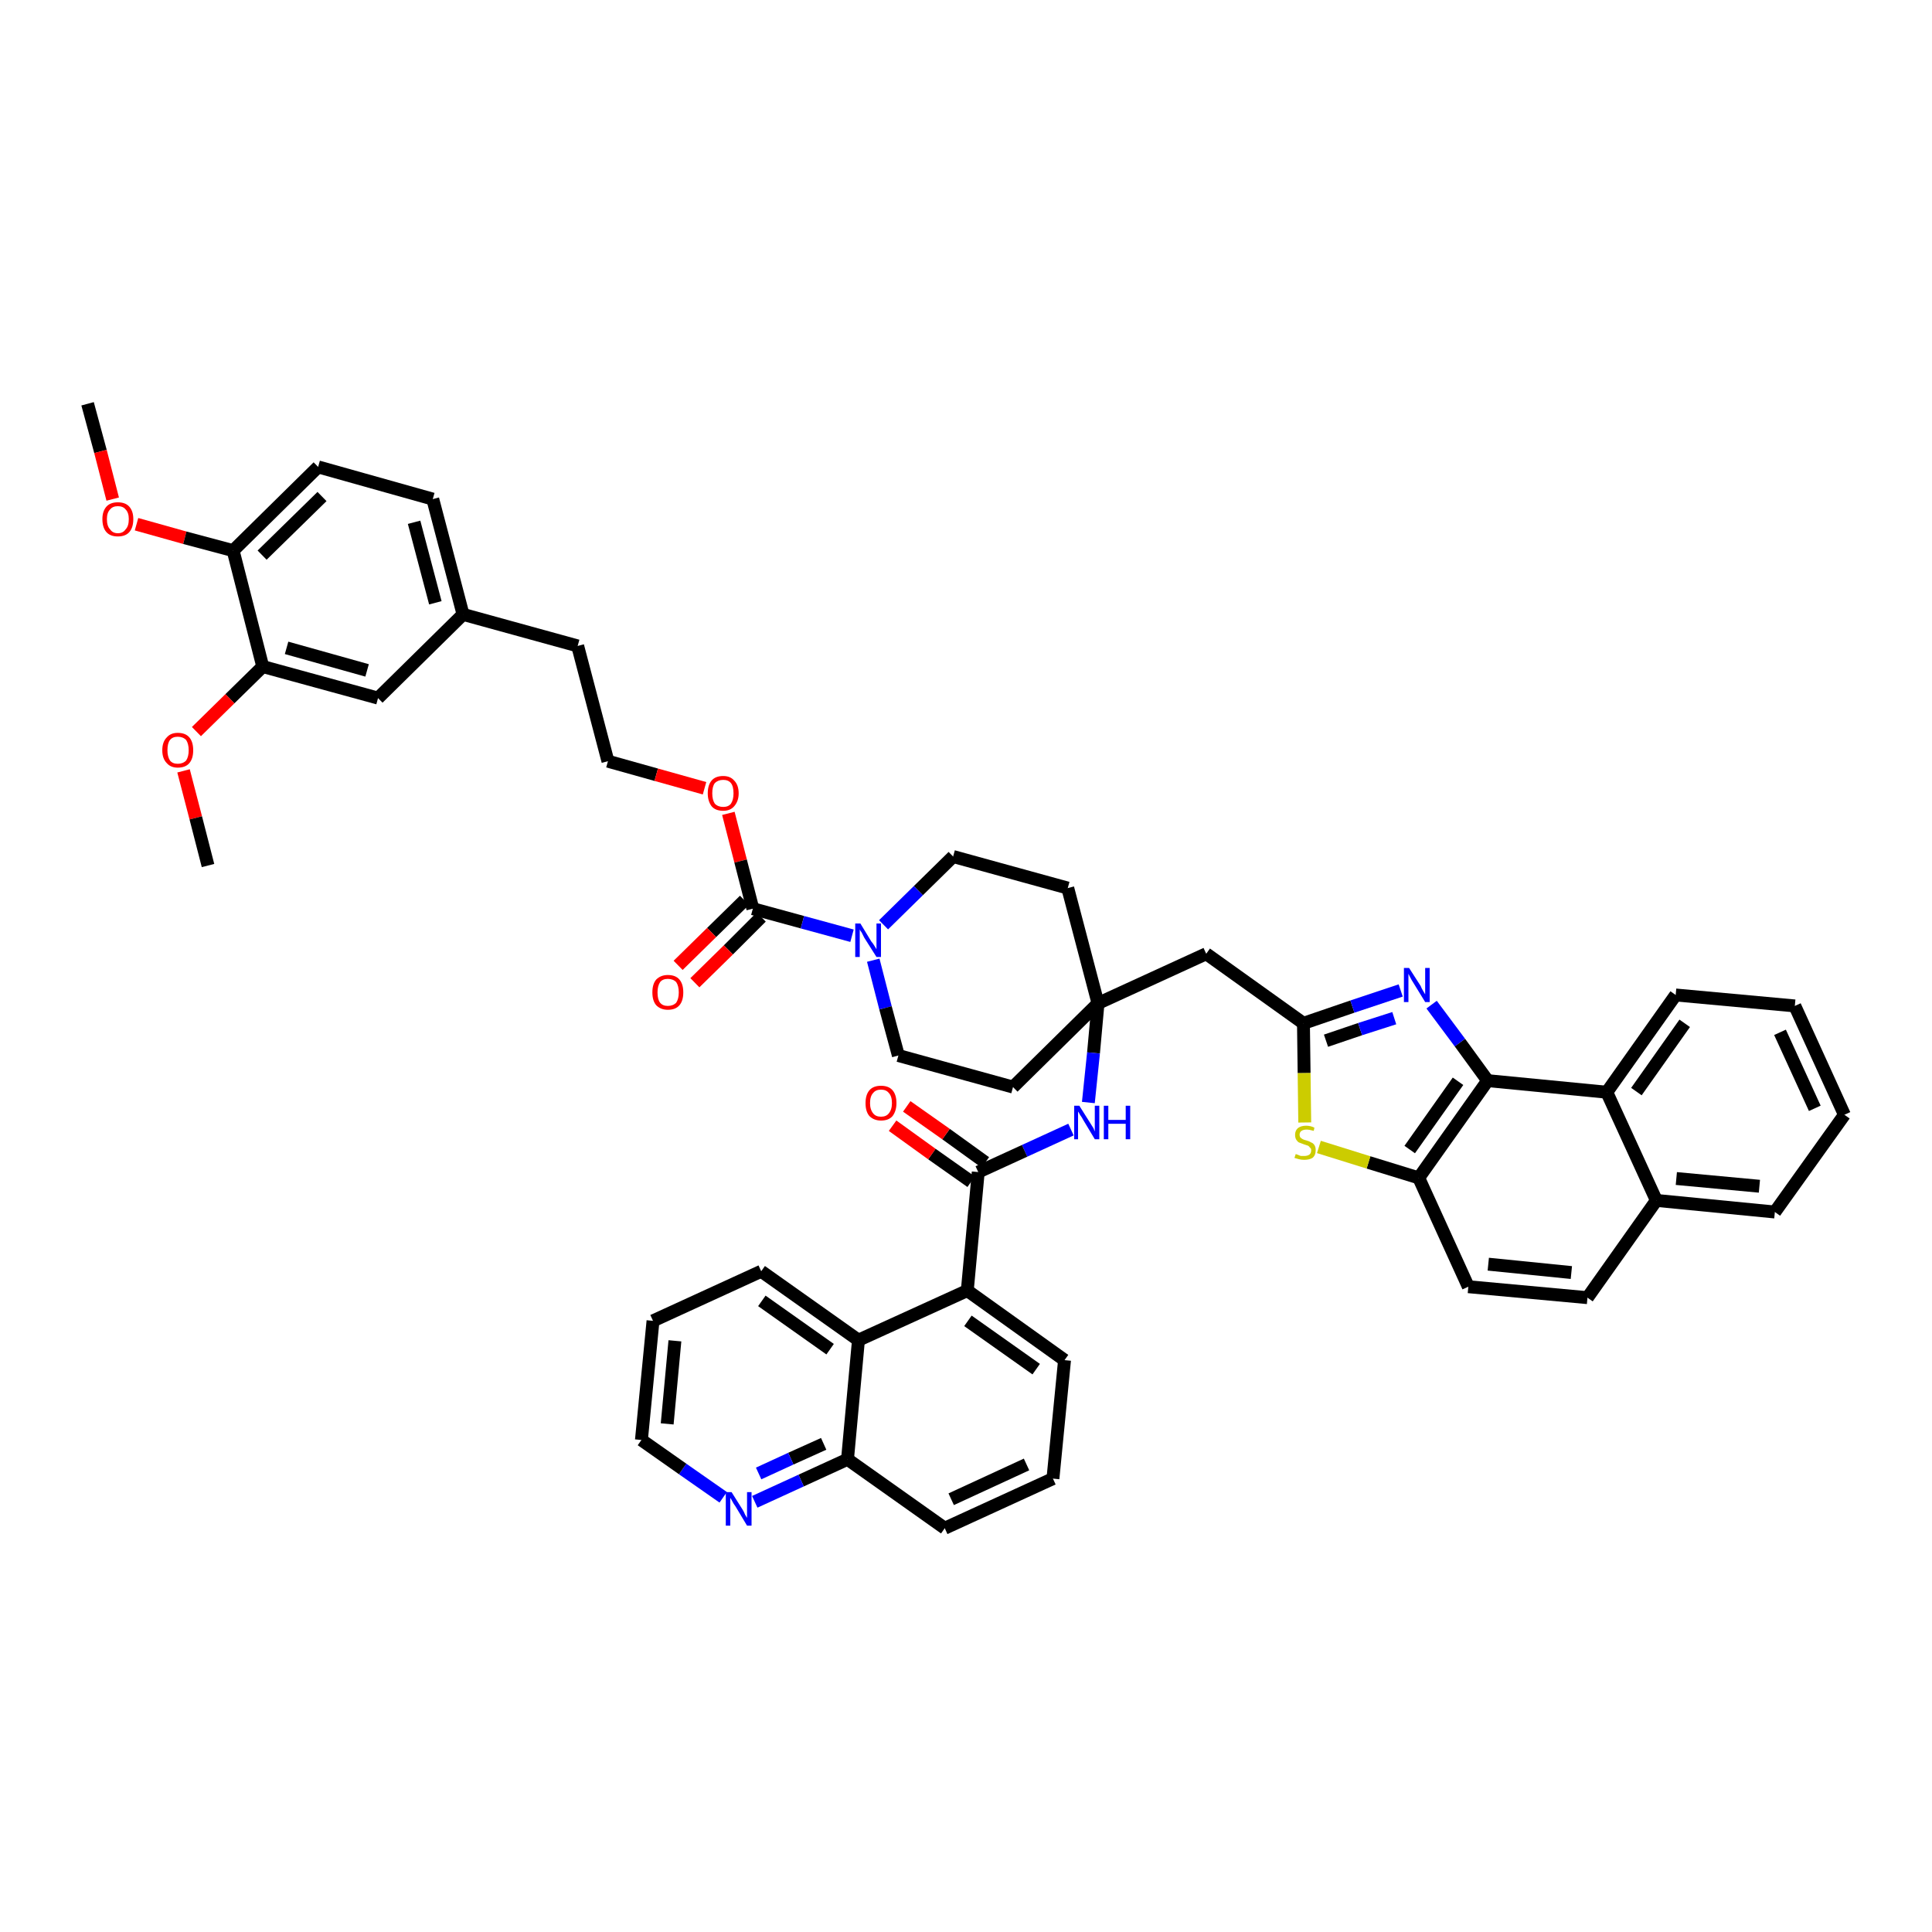 <?xml version='1.0' encoding='iso-8859-1'?>
<svg version='1.1' baseProfile='full'
              xmlns='http://www.w3.org/2000/svg'
                      xmlns:rdkit='http://www.rdkit.org/xml'
                      xmlns:xlink='http://www.w3.org/1999/xlink'
                  xml:space='preserve'
width='300px' height='300px' viewBox='0 0 300 300'>
<!-- END OF HEADER -->
<path class='bond-0 atom-0 atom-1' d='M 13.6,62.7 L 15.6,70.1' style='fill:none;fill-rule:evenodd;stroke:#000000;stroke-width:2.0px;stroke-linecap:butt;stroke-linejoin:miter;stroke-opacity:1' />
<path class='bond-0 atom-0 atom-1' d='M 15.6,70.1 L 17.5,77.5' style='fill:none;fill-rule:evenodd;stroke:#FF0000;stroke-width:2.0px;stroke-linecap:butt;stroke-linejoin:miter;stroke-opacity:1' />
<path class='bond-1 atom-1 atom-2' d='M 21.2,81.4 L 28.7,83.5' style='fill:none;fill-rule:evenodd;stroke:#FF0000;stroke-width:2.0px;stroke-linecap:butt;stroke-linejoin:miter;stroke-opacity:1' />
<path class='bond-1 atom-1 atom-2' d='M 28.7,83.5 L 36.2,85.5' style='fill:none;fill-rule:evenodd;stroke:#000000;stroke-width:2.0px;stroke-linecap:butt;stroke-linejoin:miter;stroke-opacity:1' />
<path class='bond-2 atom-2 atom-3' d='M 36.2,85.5 L 49.4,72.5' style='fill:none;fill-rule:evenodd;stroke:#000000;stroke-width:2.0px;stroke-linecap:butt;stroke-linejoin:miter;stroke-opacity:1' />
<path class='bond-2 atom-2 atom-3' d='M 40.7,86.2 L 50.0,77.1' style='fill:none;fill-rule:evenodd;stroke:#000000;stroke-width:2.0px;stroke-linecap:butt;stroke-linejoin:miter;stroke-opacity:1' />
<path class='bond-47 atom-45 atom-2' d='M 40.8,103.5 L 36.2,85.5' style='fill:none;fill-rule:evenodd;stroke:#000000;stroke-width:2.0px;stroke-linecap:butt;stroke-linejoin:miter;stroke-opacity:1' />
<path class='bond-3 atom-3 atom-4' d='M 49.4,72.5 L 67.2,77.5' style='fill:none;fill-rule:evenodd;stroke:#000000;stroke-width:2.0px;stroke-linecap:butt;stroke-linejoin:miter;stroke-opacity:1' />
<path class='bond-4 atom-4 atom-5' d='M 67.2,77.5 L 71.9,95.4' style='fill:none;fill-rule:evenodd;stroke:#000000;stroke-width:2.0px;stroke-linecap:butt;stroke-linejoin:miter;stroke-opacity:1' />
<path class='bond-4 atom-4 atom-5' d='M 64.3,81.1 L 67.6,93.6' style='fill:none;fill-rule:evenodd;stroke:#000000;stroke-width:2.0px;stroke-linecap:butt;stroke-linejoin:miter;stroke-opacity:1' />
<path class='bond-5 atom-5 atom-6' d='M 71.9,95.4 L 89.7,100.3' style='fill:none;fill-rule:evenodd;stroke:#000000;stroke-width:2.0px;stroke-linecap:butt;stroke-linejoin:miter;stroke-opacity:1' />
<path class='bond-43 atom-5 atom-44' d='M 71.9,95.4 L 58.7,108.4' style='fill:none;fill-rule:evenodd;stroke:#000000;stroke-width:2.0px;stroke-linecap:butt;stroke-linejoin:miter;stroke-opacity:1' />
<path class='bond-6 atom-6 atom-7' d='M 89.7,100.3 L 94.4,118.2' style='fill:none;fill-rule:evenodd;stroke:#000000;stroke-width:2.0px;stroke-linecap:butt;stroke-linejoin:miter;stroke-opacity:1' />
<path class='bond-7 atom-7 atom-8' d='M 94.4,118.2 L 101.9,120.3' style='fill:none;fill-rule:evenodd;stroke:#000000;stroke-width:2.0px;stroke-linecap:butt;stroke-linejoin:miter;stroke-opacity:1' />
<path class='bond-7 atom-7 atom-8' d='M 101.9,120.3 L 109.4,122.4' style='fill:none;fill-rule:evenodd;stroke:#FF0000;stroke-width:2.0px;stroke-linecap:butt;stroke-linejoin:miter;stroke-opacity:1' />
<path class='bond-8 atom-8 atom-9' d='M 113.1,126.3 L 115.0,133.7' style='fill:none;fill-rule:evenodd;stroke:#FF0000;stroke-width:2.0px;stroke-linecap:butt;stroke-linejoin:miter;stroke-opacity:1' />
<path class='bond-8 atom-8 atom-9' d='M 115.0,133.7 L 116.9,141.1' style='fill:none;fill-rule:evenodd;stroke:#000000;stroke-width:2.0px;stroke-linecap:butt;stroke-linejoin:miter;stroke-opacity:1' />
<path class='bond-9 atom-9 atom-10' d='M 115.6,139.8 L 110.5,144.8' style='fill:none;fill-rule:evenodd;stroke:#000000;stroke-width:2.0px;stroke-linecap:butt;stroke-linejoin:miter;stroke-opacity:1' />
<path class='bond-9 atom-9 atom-10' d='M 110.5,144.8 L 105.3,149.9' style='fill:none;fill-rule:evenodd;stroke:#FF0000;stroke-width:2.0px;stroke-linecap:butt;stroke-linejoin:miter;stroke-opacity:1' />
<path class='bond-9 atom-9 atom-10' d='M 118.2,142.4 L 113.1,147.5' style='fill:none;fill-rule:evenodd;stroke:#000000;stroke-width:2.0px;stroke-linecap:butt;stroke-linejoin:miter;stroke-opacity:1' />
<path class='bond-9 atom-9 atom-10' d='M 113.1,147.5 L 107.9,152.6' style='fill:none;fill-rule:evenodd;stroke:#FF0000;stroke-width:2.0px;stroke-linecap:butt;stroke-linejoin:miter;stroke-opacity:1' />
<path class='bond-10 atom-9 atom-11' d='M 116.9,141.1 L 124.6,143.2' style='fill:none;fill-rule:evenodd;stroke:#000000;stroke-width:2.0px;stroke-linecap:butt;stroke-linejoin:miter;stroke-opacity:1' />
<path class='bond-10 atom-9 atom-11' d='M 124.6,143.2 L 132.3,145.3' style='fill:none;fill-rule:evenodd;stroke:#0000FF;stroke-width:2.0px;stroke-linecap:butt;stroke-linejoin:miter;stroke-opacity:1' />
<path class='bond-11 atom-11 atom-12' d='M 135.6,149.1 L 137.5,156.5' style='fill:none;fill-rule:evenodd;stroke:#0000FF;stroke-width:2.0px;stroke-linecap:butt;stroke-linejoin:miter;stroke-opacity:1' />
<path class='bond-11 atom-11 atom-12' d='M 137.5,156.5 L 139.5,163.9' style='fill:none;fill-rule:evenodd;stroke:#000000;stroke-width:2.0px;stroke-linecap:butt;stroke-linejoin:miter;stroke-opacity:1' />
<path class='bond-48 atom-43 atom-11' d='M 148.0,133.0 L 142.6,138.3' style='fill:none;fill-rule:evenodd;stroke:#000000;stroke-width:2.0px;stroke-linecap:butt;stroke-linejoin:miter;stroke-opacity:1' />
<path class='bond-48 atom-43 atom-11' d='M 142.6,138.3 L 137.2,143.6' style='fill:none;fill-rule:evenodd;stroke:#0000FF;stroke-width:2.0px;stroke-linecap:butt;stroke-linejoin:miter;stroke-opacity:1' />
<path class='bond-12 atom-12 atom-13' d='M 139.5,163.9 L 157.3,168.8' style='fill:none;fill-rule:evenodd;stroke:#000000;stroke-width:2.0px;stroke-linecap:butt;stroke-linejoin:miter;stroke-opacity:1' />
<path class='bond-13 atom-13 atom-14' d='M 157.3,168.8 L 170.5,155.8' style='fill:none;fill-rule:evenodd;stroke:#000000;stroke-width:2.0px;stroke-linecap:butt;stroke-linejoin:miter;stroke-opacity:1' />
<path class='bond-14 atom-14 atom-15' d='M 170.5,155.8 L 187.3,148.1' style='fill:none;fill-rule:evenodd;stroke:#000000;stroke-width:2.0px;stroke-linecap:butt;stroke-linejoin:miter;stroke-opacity:1' />
<path class='bond-28 atom-14 atom-29' d='M 170.5,155.8 L 169.8,163.5' style='fill:none;fill-rule:evenodd;stroke:#000000;stroke-width:2.0px;stroke-linecap:butt;stroke-linejoin:miter;stroke-opacity:1' />
<path class='bond-28 atom-14 atom-29' d='M 169.8,163.5 L 169.0,171.2' style='fill:none;fill-rule:evenodd;stroke:#0000FF;stroke-width:2.0px;stroke-linecap:butt;stroke-linejoin:miter;stroke-opacity:1' />
<path class='bond-41 atom-14 atom-42' d='M 170.5,155.8 L 165.8,137.9' style='fill:none;fill-rule:evenodd;stroke:#000000;stroke-width:2.0px;stroke-linecap:butt;stroke-linejoin:miter;stroke-opacity:1' />
<path class='bond-15 atom-15 atom-16' d='M 187.3,148.1 L 202.4,158.9' style='fill:none;fill-rule:evenodd;stroke:#000000;stroke-width:2.0px;stroke-linecap:butt;stroke-linejoin:miter;stroke-opacity:1' />
<path class='bond-16 atom-16 atom-17' d='M 202.4,158.9 L 210.0,156.3' style='fill:none;fill-rule:evenodd;stroke:#000000;stroke-width:2.0px;stroke-linecap:butt;stroke-linejoin:miter;stroke-opacity:1' />
<path class='bond-16 atom-16 atom-17' d='M 210.0,156.3 L 217.5,153.8' style='fill:none;fill-rule:evenodd;stroke:#0000FF;stroke-width:2.0px;stroke-linecap:butt;stroke-linejoin:miter;stroke-opacity:1' />
<path class='bond-16 atom-16 atom-17' d='M 205.9,161.6 L 211.2,159.8' style='fill:none;fill-rule:evenodd;stroke:#000000;stroke-width:2.0px;stroke-linecap:butt;stroke-linejoin:miter;stroke-opacity:1' />
<path class='bond-16 atom-16 atom-17' d='M 211.2,159.8 L 216.5,158.1' style='fill:none;fill-rule:evenodd;stroke:#0000FF;stroke-width:2.0px;stroke-linecap:butt;stroke-linejoin:miter;stroke-opacity:1' />
<path class='bond-49 atom-28 atom-16' d='M 202.6,174.3 L 202.5,166.6' style='fill:none;fill-rule:evenodd;stroke:#CCCC00;stroke-width:2.0px;stroke-linecap:butt;stroke-linejoin:miter;stroke-opacity:1' />
<path class='bond-49 atom-28 atom-16' d='M 202.5,166.6 L 202.4,158.9' style='fill:none;fill-rule:evenodd;stroke:#000000;stroke-width:2.0px;stroke-linecap:butt;stroke-linejoin:miter;stroke-opacity:1' />
<path class='bond-17 atom-17 atom-18' d='M 222.3,156.0 L 226.7,161.9' style='fill:none;fill-rule:evenodd;stroke:#0000FF;stroke-width:2.0px;stroke-linecap:butt;stroke-linejoin:miter;stroke-opacity:1' />
<path class='bond-17 atom-17 atom-18' d='M 226.7,161.9 L 231.0,167.8' style='fill:none;fill-rule:evenodd;stroke:#000000;stroke-width:2.0px;stroke-linecap:butt;stroke-linejoin:miter;stroke-opacity:1' />
<path class='bond-18 atom-18 atom-19' d='M 231.0,167.8 L 220.3,182.9' style='fill:none;fill-rule:evenodd;stroke:#000000;stroke-width:2.0px;stroke-linecap:butt;stroke-linejoin:miter;stroke-opacity:1' />
<path class='bond-18 atom-18 atom-19' d='M 226.4,167.9 L 218.9,178.5' style='fill:none;fill-rule:evenodd;stroke:#000000;stroke-width:2.0px;stroke-linecap:butt;stroke-linejoin:miter;stroke-opacity:1' />
<path class='bond-51 atom-27 atom-18' d='M 249.5,169.6 L 231.0,167.8' style='fill:none;fill-rule:evenodd;stroke:#000000;stroke-width:2.0px;stroke-linecap:butt;stroke-linejoin:miter;stroke-opacity:1' />
<path class='bond-19 atom-19 atom-20' d='M 220.3,182.9 L 228.0,199.8' style='fill:none;fill-rule:evenodd;stroke:#000000;stroke-width:2.0px;stroke-linecap:butt;stroke-linejoin:miter;stroke-opacity:1' />
<path class='bond-27 atom-19 atom-28' d='M 220.3,182.9 L 212.5,180.5' style='fill:none;fill-rule:evenodd;stroke:#000000;stroke-width:2.0px;stroke-linecap:butt;stroke-linejoin:miter;stroke-opacity:1' />
<path class='bond-27 atom-19 atom-28' d='M 212.5,180.5 L 204.8,178.1' style='fill:none;fill-rule:evenodd;stroke:#CCCC00;stroke-width:2.0px;stroke-linecap:butt;stroke-linejoin:miter;stroke-opacity:1' />
<path class='bond-20 atom-20 atom-21' d='M 228.0,199.8 L 246.5,201.5' style='fill:none;fill-rule:evenodd;stroke:#000000;stroke-width:2.0px;stroke-linecap:butt;stroke-linejoin:miter;stroke-opacity:1' />
<path class='bond-20 atom-20 atom-21' d='M 231.1,196.3 L 244.0,197.6' style='fill:none;fill-rule:evenodd;stroke:#000000;stroke-width:2.0px;stroke-linecap:butt;stroke-linejoin:miter;stroke-opacity:1' />
<path class='bond-21 atom-21 atom-22' d='M 246.5,201.5 L 257.2,186.4' style='fill:none;fill-rule:evenodd;stroke:#000000;stroke-width:2.0px;stroke-linecap:butt;stroke-linejoin:miter;stroke-opacity:1' />
<path class='bond-22 atom-22 atom-23' d='M 257.2,186.4 L 275.6,188.2' style='fill:none;fill-rule:evenodd;stroke:#000000;stroke-width:2.0px;stroke-linecap:butt;stroke-linejoin:miter;stroke-opacity:1' />
<path class='bond-22 atom-22 atom-23' d='M 260.3,183.0 L 273.2,184.2' style='fill:none;fill-rule:evenodd;stroke:#000000;stroke-width:2.0px;stroke-linecap:butt;stroke-linejoin:miter;stroke-opacity:1' />
<path class='bond-53 atom-27 atom-22' d='M 249.5,169.6 L 257.2,186.4' style='fill:none;fill-rule:evenodd;stroke:#000000;stroke-width:2.0px;stroke-linecap:butt;stroke-linejoin:miter;stroke-opacity:1' />
<path class='bond-23 atom-23 atom-24' d='M 275.6,188.2 L 286.4,173.1' style='fill:none;fill-rule:evenodd;stroke:#000000;stroke-width:2.0px;stroke-linecap:butt;stroke-linejoin:miter;stroke-opacity:1' />
<path class='bond-24 atom-24 atom-25' d='M 286.4,173.1 L 278.7,156.2' style='fill:none;fill-rule:evenodd;stroke:#000000;stroke-width:2.0px;stroke-linecap:butt;stroke-linejoin:miter;stroke-opacity:1' />
<path class='bond-24 atom-24 atom-25' d='M 281.8,172.1 L 276.4,160.3' style='fill:none;fill-rule:evenodd;stroke:#000000;stroke-width:2.0px;stroke-linecap:butt;stroke-linejoin:miter;stroke-opacity:1' />
<path class='bond-25 atom-25 atom-26' d='M 278.7,156.2 L 260.2,154.5' style='fill:none;fill-rule:evenodd;stroke:#000000;stroke-width:2.0px;stroke-linecap:butt;stroke-linejoin:miter;stroke-opacity:1' />
<path class='bond-26 atom-26 atom-27' d='M 260.2,154.5 L 249.5,169.6' style='fill:none;fill-rule:evenodd;stroke:#000000;stroke-width:2.0px;stroke-linecap:butt;stroke-linejoin:miter;stroke-opacity:1' />
<path class='bond-26 atom-26 atom-27' d='M 261.6,158.9 L 254.1,169.5' style='fill:none;fill-rule:evenodd;stroke:#000000;stroke-width:2.0px;stroke-linecap:butt;stroke-linejoin:miter;stroke-opacity:1' />
<path class='bond-29 atom-29 atom-30' d='M 166.3,175.4 L 159.1,178.7' style='fill:none;fill-rule:evenodd;stroke:#0000FF;stroke-width:2.0px;stroke-linecap:butt;stroke-linejoin:miter;stroke-opacity:1' />
<path class='bond-29 atom-29 atom-30' d='M 159.1,178.7 L 151.9,182.0' style='fill:none;fill-rule:evenodd;stroke:#000000;stroke-width:2.0px;stroke-linecap:butt;stroke-linejoin:miter;stroke-opacity:1' />
<path class='bond-30 atom-30 atom-31' d='M 153.0,180.5 L 146.9,176.1' style='fill:none;fill-rule:evenodd;stroke:#000000;stroke-width:2.0px;stroke-linecap:butt;stroke-linejoin:miter;stroke-opacity:1' />
<path class='bond-30 atom-30 atom-31' d='M 146.9,176.1 L 140.8,171.8' style='fill:none;fill-rule:evenodd;stroke:#FF0000;stroke-width:2.0px;stroke-linecap:butt;stroke-linejoin:miter;stroke-opacity:1' />
<path class='bond-30 atom-30 atom-31' d='M 150.8,183.5 L 144.7,179.2' style='fill:none;fill-rule:evenodd;stroke:#000000;stroke-width:2.0px;stroke-linecap:butt;stroke-linejoin:miter;stroke-opacity:1' />
<path class='bond-30 atom-30 atom-31' d='M 144.7,179.2 L 138.6,174.8' style='fill:none;fill-rule:evenodd;stroke:#FF0000;stroke-width:2.0px;stroke-linecap:butt;stroke-linejoin:miter;stroke-opacity:1' />
<path class='bond-31 atom-30 atom-32' d='M 151.9,182.0 L 150.2,200.4' style='fill:none;fill-rule:evenodd;stroke:#000000;stroke-width:2.0px;stroke-linecap:butt;stroke-linejoin:miter;stroke-opacity:1' />
<path class='bond-32 atom-32 atom-33' d='M 150.2,200.4 L 165.3,211.2' style='fill:none;fill-rule:evenodd;stroke:#000000;stroke-width:2.0px;stroke-linecap:butt;stroke-linejoin:miter;stroke-opacity:1' />
<path class='bond-32 atom-32 atom-33' d='M 150.3,205.1 L 160.9,212.6' style='fill:none;fill-rule:evenodd;stroke:#000000;stroke-width:2.0px;stroke-linecap:butt;stroke-linejoin:miter;stroke-opacity:1' />
<path class='bond-50 atom-41 atom-32' d='M 133.3,208.1 L 150.2,200.4' style='fill:none;fill-rule:evenodd;stroke:#000000;stroke-width:2.0px;stroke-linecap:butt;stroke-linejoin:miter;stroke-opacity:1' />
<path class='bond-33 atom-33 atom-34' d='M 165.3,211.2 L 163.5,229.6' style='fill:none;fill-rule:evenodd;stroke:#000000;stroke-width:2.0px;stroke-linecap:butt;stroke-linejoin:miter;stroke-opacity:1' />
<path class='bond-34 atom-34 atom-35' d='M 163.5,229.6 L 146.7,237.3' style='fill:none;fill-rule:evenodd;stroke:#000000;stroke-width:2.0px;stroke-linecap:butt;stroke-linejoin:miter;stroke-opacity:1' />
<path class='bond-34 atom-34 atom-35' d='M 159.4,227.4 L 147.7,232.8' style='fill:none;fill-rule:evenodd;stroke:#000000;stroke-width:2.0px;stroke-linecap:butt;stroke-linejoin:miter;stroke-opacity:1' />
<path class='bond-35 atom-35 atom-36' d='M 146.7,237.3 L 131.6,226.6' style='fill:none;fill-rule:evenodd;stroke:#000000;stroke-width:2.0px;stroke-linecap:butt;stroke-linejoin:miter;stroke-opacity:1' />
<path class='bond-36 atom-36 atom-37' d='M 131.6,226.6 L 124.4,229.9' style='fill:none;fill-rule:evenodd;stroke:#000000;stroke-width:2.0px;stroke-linecap:butt;stroke-linejoin:miter;stroke-opacity:1' />
<path class='bond-36 atom-36 atom-37' d='M 124.4,229.9 L 117.2,233.2' style='fill:none;fill-rule:evenodd;stroke:#0000FF;stroke-width:2.0px;stroke-linecap:butt;stroke-linejoin:miter;stroke-opacity:1' />
<path class='bond-36 atom-36 atom-37' d='M 127.9,224.2 L 122.8,226.5' style='fill:none;fill-rule:evenodd;stroke:#000000;stroke-width:2.0px;stroke-linecap:butt;stroke-linejoin:miter;stroke-opacity:1' />
<path class='bond-36 atom-36 atom-37' d='M 122.8,226.5 L 117.8,228.8' style='fill:none;fill-rule:evenodd;stroke:#0000FF;stroke-width:2.0px;stroke-linecap:butt;stroke-linejoin:miter;stroke-opacity:1' />
<path class='bond-52 atom-41 atom-36' d='M 133.3,208.1 L 131.6,226.6' style='fill:none;fill-rule:evenodd;stroke:#000000;stroke-width:2.0px;stroke-linecap:butt;stroke-linejoin:miter;stroke-opacity:1' />
<path class='bond-37 atom-37 atom-38' d='M 112.3,232.5 L 106.0,228.1' style='fill:none;fill-rule:evenodd;stroke:#0000FF;stroke-width:2.0px;stroke-linecap:butt;stroke-linejoin:miter;stroke-opacity:1' />
<path class='bond-37 atom-37 atom-38' d='M 106.0,228.1 L 99.6,223.6' style='fill:none;fill-rule:evenodd;stroke:#000000;stroke-width:2.0px;stroke-linecap:butt;stroke-linejoin:miter;stroke-opacity:1' />
<path class='bond-38 atom-38 atom-39' d='M 99.6,223.6 L 101.4,205.1' style='fill:none;fill-rule:evenodd;stroke:#000000;stroke-width:2.0px;stroke-linecap:butt;stroke-linejoin:miter;stroke-opacity:1' />
<path class='bond-38 atom-38 atom-39' d='M 103.6,221.1 L 104.8,208.2' style='fill:none;fill-rule:evenodd;stroke:#000000;stroke-width:2.0px;stroke-linecap:butt;stroke-linejoin:miter;stroke-opacity:1' />
<path class='bond-39 atom-39 atom-40' d='M 101.4,205.1 L 118.2,197.4' style='fill:none;fill-rule:evenodd;stroke:#000000;stroke-width:2.0px;stroke-linecap:butt;stroke-linejoin:miter;stroke-opacity:1' />
<path class='bond-40 atom-40 atom-41' d='M 118.2,197.4 L 133.3,208.1' style='fill:none;fill-rule:evenodd;stroke:#000000;stroke-width:2.0px;stroke-linecap:butt;stroke-linejoin:miter;stroke-opacity:1' />
<path class='bond-40 atom-40 atom-41' d='M 118.3,202.0 L 128.9,209.5' style='fill:none;fill-rule:evenodd;stroke:#000000;stroke-width:2.0px;stroke-linecap:butt;stroke-linejoin:miter;stroke-opacity:1' />
<path class='bond-42 atom-42 atom-43' d='M 165.8,137.9 L 148.0,133.0' style='fill:none;fill-rule:evenodd;stroke:#000000;stroke-width:2.0px;stroke-linecap:butt;stroke-linejoin:miter;stroke-opacity:1' />
<path class='bond-44 atom-44 atom-45' d='M 58.7,108.4 L 40.8,103.5' style='fill:none;fill-rule:evenodd;stroke:#000000;stroke-width:2.0px;stroke-linecap:butt;stroke-linejoin:miter;stroke-opacity:1' />
<path class='bond-44 atom-44 atom-45' d='M 57.0,104.1 L 44.5,100.6' style='fill:none;fill-rule:evenodd;stroke:#000000;stroke-width:2.0px;stroke-linecap:butt;stroke-linejoin:miter;stroke-opacity:1' />
<path class='bond-45 atom-45 atom-46' d='M 40.8,103.5 L 35.7,108.5' style='fill:none;fill-rule:evenodd;stroke:#000000;stroke-width:2.0px;stroke-linecap:butt;stroke-linejoin:miter;stroke-opacity:1' />
<path class='bond-45 atom-45 atom-46' d='M 35.7,108.5 L 30.5,113.6' style='fill:none;fill-rule:evenodd;stroke:#FF0000;stroke-width:2.0px;stroke-linecap:butt;stroke-linejoin:miter;stroke-opacity:1' />
<path class='bond-46 atom-46 atom-47' d='M 28.5,119.7 L 30.4,127.0' style='fill:none;fill-rule:evenodd;stroke:#FF0000;stroke-width:2.0px;stroke-linecap:butt;stroke-linejoin:miter;stroke-opacity:1' />
<path class='bond-46 atom-46 atom-47' d='M 30.4,127.0 L 32.3,134.4' style='fill:none;fill-rule:evenodd;stroke:#000000;stroke-width:2.0px;stroke-linecap:butt;stroke-linejoin:miter;stroke-opacity:1' />
<path  class='atom-1' d='M 15.9 80.6
Q 15.9 79.4, 16.5 78.7
Q 17.1 78.0, 18.3 78.0
Q 19.5 78.0, 20.1 78.7
Q 20.7 79.4, 20.7 80.6
Q 20.7 81.9, 20.1 82.6
Q 19.5 83.3, 18.3 83.3
Q 17.1 83.3, 16.5 82.6
Q 15.9 81.9, 15.9 80.6
M 18.3 82.8
Q 19.1 82.8, 19.5 82.2
Q 20.0 81.7, 20.0 80.6
Q 20.0 79.6, 19.5 79.1
Q 19.1 78.6, 18.3 78.6
Q 17.5 78.6, 17.1 79.1
Q 16.6 79.6, 16.6 80.6
Q 16.6 81.7, 17.1 82.2
Q 17.5 82.8, 18.3 82.8
' fill='#FF0000'/>
<path  class='atom-8' d='M 109.9 123.2
Q 109.9 121.9, 110.5 121.2
Q 111.1 120.5, 112.3 120.5
Q 113.4 120.5, 114.0 121.2
Q 114.7 121.9, 114.7 123.2
Q 114.7 124.4, 114.0 125.2
Q 113.4 125.9, 112.3 125.9
Q 111.1 125.9, 110.5 125.2
Q 109.9 124.4, 109.9 123.2
M 112.3 125.3
Q 113.1 125.3, 113.5 124.8
Q 113.9 124.2, 113.9 123.2
Q 113.9 122.1, 113.5 121.6
Q 113.1 121.1, 112.3 121.1
Q 111.5 121.1, 111.0 121.6
Q 110.6 122.1, 110.6 123.2
Q 110.6 124.2, 111.0 124.8
Q 111.5 125.3, 112.3 125.3
' fill='#FF0000'/>
<path  class='atom-10' d='M 101.3 154.1
Q 101.3 152.8, 101.9 152.1
Q 102.6 151.4, 103.7 151.4
Q 104.9 151.4, 105.5 152.1
Q 106.1 152.8, 106.1 154.1
Q 106.1 155.4, 105.5 156.1
Q 104.9 156.8, 103.7 156.8
Q 102.6 156.8, 101.9 156.1
Q 101.3 155.4, 101.3 154.1
M 103.7 156.2
Q 104.5 156.2, 105.0 155.7
Q 105.4 155.1, 105.4 154.1
Q 105.4 153.1, 105.0 152.5
Q 104.5 152.0, 103.7 152.0
Q 102.9 152.0, 102.5 152.5
Q 102.1 153.1, 102.1 154.1
Q 102.1 155.2, 102.5 155.7
Q 102.9 156.2, 103.7 156.2
' fill='#FF0000'/>
<path  class='atom-11' d='M 133.6 143.4
L 135.3 146.2
Q 135.5 146.4, 135.8 146.9
Q 136.1 147.4, 136.1 147.4
L 136.1 143.4
L 136.8 143.4
L 136.8 148.6
L 136.1 148.6
L 134.2 145.6
Q 134.0 145.2, 133.8 144.8
Q 133.5 144.4, 133.5 144.3
L 133.5 148.6
L 132.8 148.6
L 132.8 143.4
L 133.6 143.4
' fill='#0000FF'/>
<path  class='atom-17' d='M 218.8 150.3
L 220.6 153.1
Q 220.7 153.4, 221.0 153.9
Q 221.3 154.4, 221.3 154.4
L 221.3 150.3
L 222.0 150.3
L 222.0 155.6
L 221.3 155.6
L 219.4 152.5
Q 219.2 152.2, 219.0 151.8
Q 218.8 151.4, 218.7 151.2
L 218.7 155.6
L 218.0 155.6
L 218.0 150.3
L 218.8 150.3
' fill='#0000FF'/>
<path  class='atom-28' d='M 201.2 179.2
Q 201.2 179.2, 201.5 179.3
Q 201.7 179.4, 202.0 179.5
Q 202.2 179.5, 202.5 179.5
Q 203.0 179.5, 203.3 179.3
Q 203.6 179.1, 203.6 178.6
Q 203.6 178.3, 203.4 178.2
Q 203.3 178.0, 203.1 177.9
Q 202.8 177.8, 202.5 177.7
Q 202.0 177.5, 201.7 177.4
Q 201.5 177.3, 201.3 177.0
Q 201.1 176.7, 201.1 176.2
Q 201.1 175.6, 201.5 175.2
Q 202.0 174.8, 202.8 174.8
Q 203.5 174.8, 204.1 175.1
L 204.0 175.6
Q 203.3 175.4, 202.9 175.4
Q 202.4 175.4, 202.1 175.6
Q 201.8 175.8, 201.8 176.2
Q 201.8 176.4, 201.9 176.6
Q 202.1 176.8, 202.3 176.9
Q 202.5 177.0, 202.9 177.1
Q 203.3 177.2, 203.6 177.4
Q 203.9 177.5, 204.1 177.8
Q 204.3 178.1, 204.3 178.6
Q 204.3 179.4, 203.8 179.8
Q 203.3 180.1, 202.5 180.1
Q 202.1 180.1, 201.7 180.0
Q 201.4 179.9, 201.0 179.8
L 201.2 179.2
' fill='#CCCC00'/>
<path  class='atom-29' d='M 167.6 171.7
L 169.3 174.4
Q 169.5 174.7, 169.8 175.2
Q 170.0 175.7, 170.0 175.7
L 170.0 171.7
L 170.7 171.7
L 170.7 176.9
L 170.0 176.9
L 168.2 173.9
Q 168.0 173.5, 167.7 173.1
Q 167.5 172.7, 167.4 172.6
L 167.4 176.9
L 166.8 176.9
L 166.8 171.7
L 167.6 171.7
' fill='#0000FF'/>
<path  class='atom-29' d='M 171.4 171.7
L 172.1 171.7
L 172.1 173.9
L 174.8 173.9
L 174.8 171.7
L 175.5 171.7
L 175.5 176.9
L 174.8 176.9
L 174.8 174.5
L 172.1 174.5
L 172.1 176.9
L 171.4 176.9
L 171.4 171.7
' fill='#0000FF'/>
<path  class='atom-31' d='M 134.4 171.3
Q 134.4 170.0, 135.0 169.3
Q 135.6 168.6, 136.8 168.6
Q 138.0 168.6, 138.6 169.3
Q 139.2 170.0, 139.2 171.3
Q 139.2 172.5, 138.6 173.3
Q 138.0 174.0, 136.8 174.0
Q 135.7 174.0, 135.0 173.3
Q 134.4 172.6, 134.4 171.3
M 136.8 173.4
Q 137.6 173.4, 138.0 172.9
Q 138.5 172.3, 138.5 171.3
Q 138.5 170.2, 138.0 169.7
Q 137.6 169.2, 136.8 169.2
Q 136.0 169.2, 135.6 169.7
Q 135.1 170.2, 135.1 171.3
Q 135.1 172.3, 135.6 172.9
Q 136.0 173.4, 136.8 173.4
' fill='#FF0000'/>
<path  class='atom-37' d='M 113.6 231.7
L 115.3 234.4
Q 115.5 234.7, 115.7 235.2
Q 116.0 235.7, 116.0 235.7
L 116.0 231.7
L 116.7 231.7
L 116.7 236.9
L 116.0 236.9
L 114.2 233.9
Q 113.9 233.5, 113.7 233.1
Q 113.5 232.7, 113.4 232.6
L 113.4 236.9
L 112.7 236.9
L 112.7 231.7
L 113.6 231.7
' fill='#0000FF'/>
<path  class='atom-46' d='M 25.2 116.5
Q 25.2 115.2, 25.9 114.5
Q 26.5 113.8, 27.6 113.8
Q 28.8 113.8, 29.4 114.5
Q 30.0 115.2, 30.0 116.5
Q 30.0 117.8, 29.4 118.5
Q 28.8 119.2, 27.6 119.2
Q 26.5 119.2, 25.9 118.5
Q 25.2 117.8, 25.2 116.5
M 27.6 118.6
Q 28.4 118.6, 28.9 118.1
Q 29.3 117.5, 29.3 116.5
Q 29.3 115.5, 28.9 114.9
Q 28.4 114.4, 27.6 114.4
Q 26.8 114.4, 26.4 114.9
Q 26.0 115.4, 26.0 116.5
Q 26.0 117.5, 26.4 118.1
Q 26.8 118.6, 27.6 118.6
' fill='#FF0000'/>
</svg>
